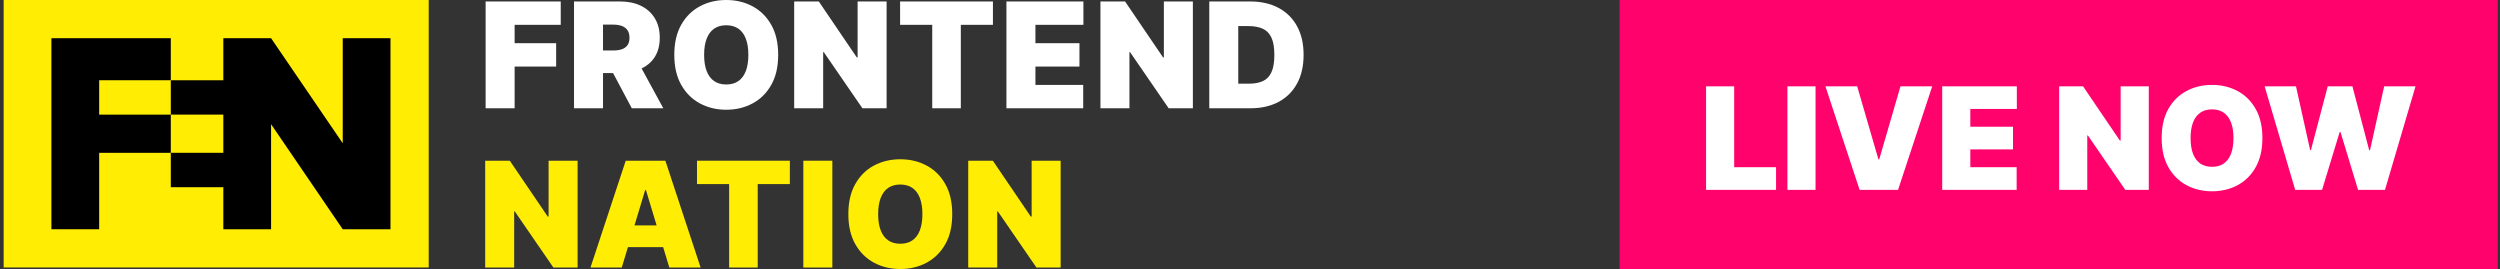 <svg width="316" height="34" viewBox="0 0 316 34" fill="none" xmlns="http://www.w3.org/2000/svg">
<rect x="0" y="0" width="316" height="34" fill="#333333" stroke="none"/>
<g clip-path="url(#clip0_5366_12438)">
<path d="M54.187 33.805V0L0.462 0V33.805H54.187Z" fill="#FFEE04"/>
<path d="M61.383 13.686H65.048V8.413H70.297V5.459H65.048V3.138H70.876V0.186H61.383V13.686Z" fill="white"/>
<path d="M82.751 7.219C83.18 6.555 83.394 5.74 83.394 4.773C83.394 3.805 83.186 2.992 82.768 2.308C82.35 1.621 81.765 1.097 81.013 0.733C80.262 0.367 79.385 0.186 78.383 0.186H72.556V13.688H76.22V9.232H77.489L79.861 13.688H83.842L81.1 8.653C81.799 8.317 82.35 7.841 82.751 7.221V7.219ZM76.22 3.112H77.512C77.943 3.112 78.31 3.17 78.616 3.286C78.921 3.402 79.156 3.582 79.321 3.826C79.486 4.07 79.568 4.386 79.568 4.773C79.568 5.159 79.486 5.464 79.321 5.702C79.156 5.94 78.92 6.113 78.616 6.22C78.31 6.328 77.943 6.381 77.512 6.381H76.22V3.112Z" fill="white"/>
<path d="M95.119 0.795C94.126 0.264 93.018 0 91.798 0C90.577 0 89.456 0.264 88.465 0.795C87.473 1.325 86.688 2.105 86.105 3.134C85.522 4.165 85.231 5.432 85.231 6.934C85.231 8.435 85.522 9.691 86.105 10.722C86.688 11.753 87.473 12.535 88.465 13.069C89.456 13.603 90.566 13.87 91.798 13.87C93.029 13.87 94.128 13.605 95.119 13.075C96.113 12.544 96.902 11.764 97.485 10.735C98.07 9.704 98.362 8.437 98.362 6.934C98.362 5.43 98.07 4.165 97.485 3.134C96.9 2.103 96.111 1.323 95.119 0.795ZM94.272 8.983C94.058 9.539 93.743 9.961 93.329 10.248C92.915 10.537 92.403 10.679 91.798 10.679C91.192 10.679 90.68 10.535 90.264 10.248C89.85 9.961 89.535 9.538 89.321 8.983C89.108 8.426 89.001 7.746 89.001 6.936C89.001 6.126 89.108 5.445 89.321 4.889C89.535 4.332 89.85 3.91 90.264 3.623C90.68 3.337 91.19 3.192 91.798 3.192C92.405 3.192 92.915 3.337 93.329 3.623C93.743 3.91 94.058 4.334 94.272 4.889C94.486 5.445 94.593 6.128 94.593 6.936C94.593 7.744 94.486 8.428 94.272 8.983Z" fill="white"/>
<path d="M108.402 7.253H108.297L103.496 0.186H100.385V13.686H104.049V6.593H104.13L109.008 13.686H112.067V0.186H108.402V7.253Z" fill="white"/>
<path d="M113.773 3.138H117.835V13.686H121.447V3.138H125.507V0.186H113.773V3.138Z" fill="white"/>
<path d="M127.213 13.686H136.917V10.733H130.878V8.413H136.443V5.459H130.878V3.138H136.943V0.186H127.213V13.686Z" fill="white"/>
<path d="M147.113 7.253H147.008L142.209 0.186H139.097V13.686H142.762V6.593H142.841L147.72 13.686H150.779V0.186H147.113V7.253Z" fill="white"/>
<path d="M163.946 3.312C163.395 2.304 162.611 1.53 161.599 0.992C160.585 0.454 159.385 0.184 157.996 0.184H152.854V13.686H158.049C159.419 13.686 160.609 13.416 161.616 12.878C162.622 12.34 163.4 11.566 163.95 10.557C164.499 9.549 164.774 8.342 164.774 6.934C164.774 5.526 164.499 4.321 163.946 3.31V3.312ZM160.709 9.138C160.461 9.665 160.099 10.038 159.627 10.252C159.155 10.467 158.585 10.574 157.916 10.574H156.517V3.297H157.809C158.512 3.297 159.106 3.406 159.591 3.62C160.077 3.835 160.446 4.206 160.699 4.733C160.952 5.26 161.078 5.995 161.078 6.936C161.078 7.877 160.954 8.61 160.705 9.138H160.709Z" fill="white"/>
<path d="M69.343 27.381H69.238L64.439 20.315H61.327V33.817H64.992V26.724H65.071L69.95 33.817H73.009V20.315H69.343V27.381Z" fill="#FFEE04"/>
<path d="M79.092 20.315L74.636 33.817H78.592L79.371 31.234H83.823L84.603 33.817H88.558L84.103 20.315H79.092ZM80.2 28.489L81.546 24.034H81.651L82.997 28.489H80.2Z" fill="#FFEE04"/>
<path d="M88.101 23.269H92.163V33.817H95.775V23.269H99.838V20.315H88.101V23.269Z" fill="#FFEE04"/>
<path d="M105.208 20.315H101.541V33.817H105.208V20.315Z" fill="#FFEE04"/>
<path d="M117.119 20.926C116.125 20.395 115.017 20.131 113.797 20.131C112.577 20.131 111.456 20.395 110.464 20.926C109.472 21.456 108.685 22.236 108.104 23.265C107.521 24.296 107.231 25.563 107.231 27.065C107.231 28.566 107.521 29.822 108.104 30.853C108.687 31.884 109.472 32.666 110.464 33.2C111.456 33.734 112.565 34 113.797 34C115.029 34 116.127 33.736 117.119 33.206C118.11 32.675 118.901 31.895 119.486 30.866C120.071 29.835 120.363 28.568 120.363 27.065C120.363 25.561 120.071 24.296 119.486 23.265C118.901 22.234 118.112 21.454 117.119 20.926ZM116.271 29.113C116.058 29.67 115.745 30.092 115.328 30.379C114.914 30.668 114.402 30.81 113.795 30.81C113.188 30.81 112.678 30.666 112.262 30.379C111.846 30.092 111.533 29.668 111.319 29.113C111.105 28.557 110.998 27.876 110.998 27.067C110.998 26.257 111.105 25.576 111.319 25.02C111.533 24.463 111.846 24.041 112.262 23.754C112.678 23.468 113.188 23.323 113.795 23.323C114.402 23.323 114.912 23.468 115.328 23.754C115.745 24.041 116.058 24.465 116.271 25.02C116.485 25.576 116.592 26.259 116.592 27.067C116.592 27.875 116.485 28.559 116.271 29.113Z" fill="#FFEE04"/>
<path d="M130.4 20.315V27.381H130.295L125.496 20.315H122.384V33.817H126.049V26.724H126.128L131.007 33.817H134.066V20.315H130.4Z" fill="#FFEE04"/>
<path fill-rule="evenodd" clip-rule="evenodd" d="M12.536 14.489V10.142H21.589V4.829H6.498V28.977H12.536V19.317H21.589V14.489H12.536Z" fill="black"/>
<path fill-rule="evenodd" clip-rule="evenodd" d="M43.321 4.829V18.108L34.265 4.829H28.229V10.142H21.589V14.489H28.229V19.317H21.589V23.664H28.229V28.977H34.265V15.699L43.321 28.977H49.357V4.829H43.321Z" fill="black"/>
</g>
<rect width="111" height="34" transform="translate(204.716)" fill="#FF026C"/>
<path d="M215.647 24V10.909H219.201V21.136H224.494V24H215.647ZM229.484 10.909V24H225.93V10.909H229.484ZM234.748 10.909L237.433 20.139H237.535L240.22 10.909H244.234L239.913 24H235.055L230.734 10.909H234.748ZM245.495 24V10.909H254.929V13.773H249.049V16.023H254.443V18.886H249.049V21.136H254.904V24H245.495ZM271.605 10.909V24H268.639L263.909 17.122H263.832V24H260.278V10.909H263.295L267.948 17.761H268.051V10.909H271.605ZM285.967 17.454C285.967 18.912 285.684 20.141 285.117 21.143C284.551 22.14 283.786 22.896 282.823 23.412C281.86 23.923 280.786 24.179 279.601 24.179C278.408 24.179 277.33 23.921 276.367 23.405C275.408 22.886 274.645 22.127 274.078 21.13C273.516 20.129 273.235 18.903 273.235 17.454C273.235 15.997 273.516 14.77 274.078 13.773C274.645 12.771 275.408 12.015 276.367 11.504C277.33 10.988 278.408 10.73 279.601 10.73C280.786 10.73 281.86 10.988 282.823 11.504C283.786 12.015 284.551 12.771 285.117 13.773C285.684 14.77 285.967 15.997 285.967 17.454ZM282.311 17.454C282.311 16.671 282.207 16.01 281.998 15.473C281.793 14.932 281.489 14.523 281.084 14.246C280.683 13.964 280.189 13.824 279.601 13.824C279.013 13.824 278.516 13.964 278.112 14.246C277.711 14.523 277.406 14.932 277.198 15.473C276.993 16.01 276.891 16.671 276.891 17.454C276.891 18.239 276.993 18.901 277.198 19.442C277.406 19.979 277.711 20.389 278.112 20.67C278.516 20.947 279.013 21.085 279.601 21.085C280.189 21.085 280.683 20.947 281.084 20.67C281.489 20.389 281.793 19.979 281.998 19.442C282.207 18.901 282.311 18.239 282.311 17.454ZM290.11 24L286.249 10.909H290.212L292.002 18.963H292.104L294.226 10.909H297.345L299.467 18.989H299.57L301.36 10.909H305.323L301.462 24H298.061L295.837 16.688H295.735L293.51 24H290.11Z" fill="white"/>
<defs>
<clipPath id="clip0_5366_12438">
<rect width="164.255" height="34" fill="white" transform="translate(0.462)"/>
</clipPath>
</defs>
</svg>

